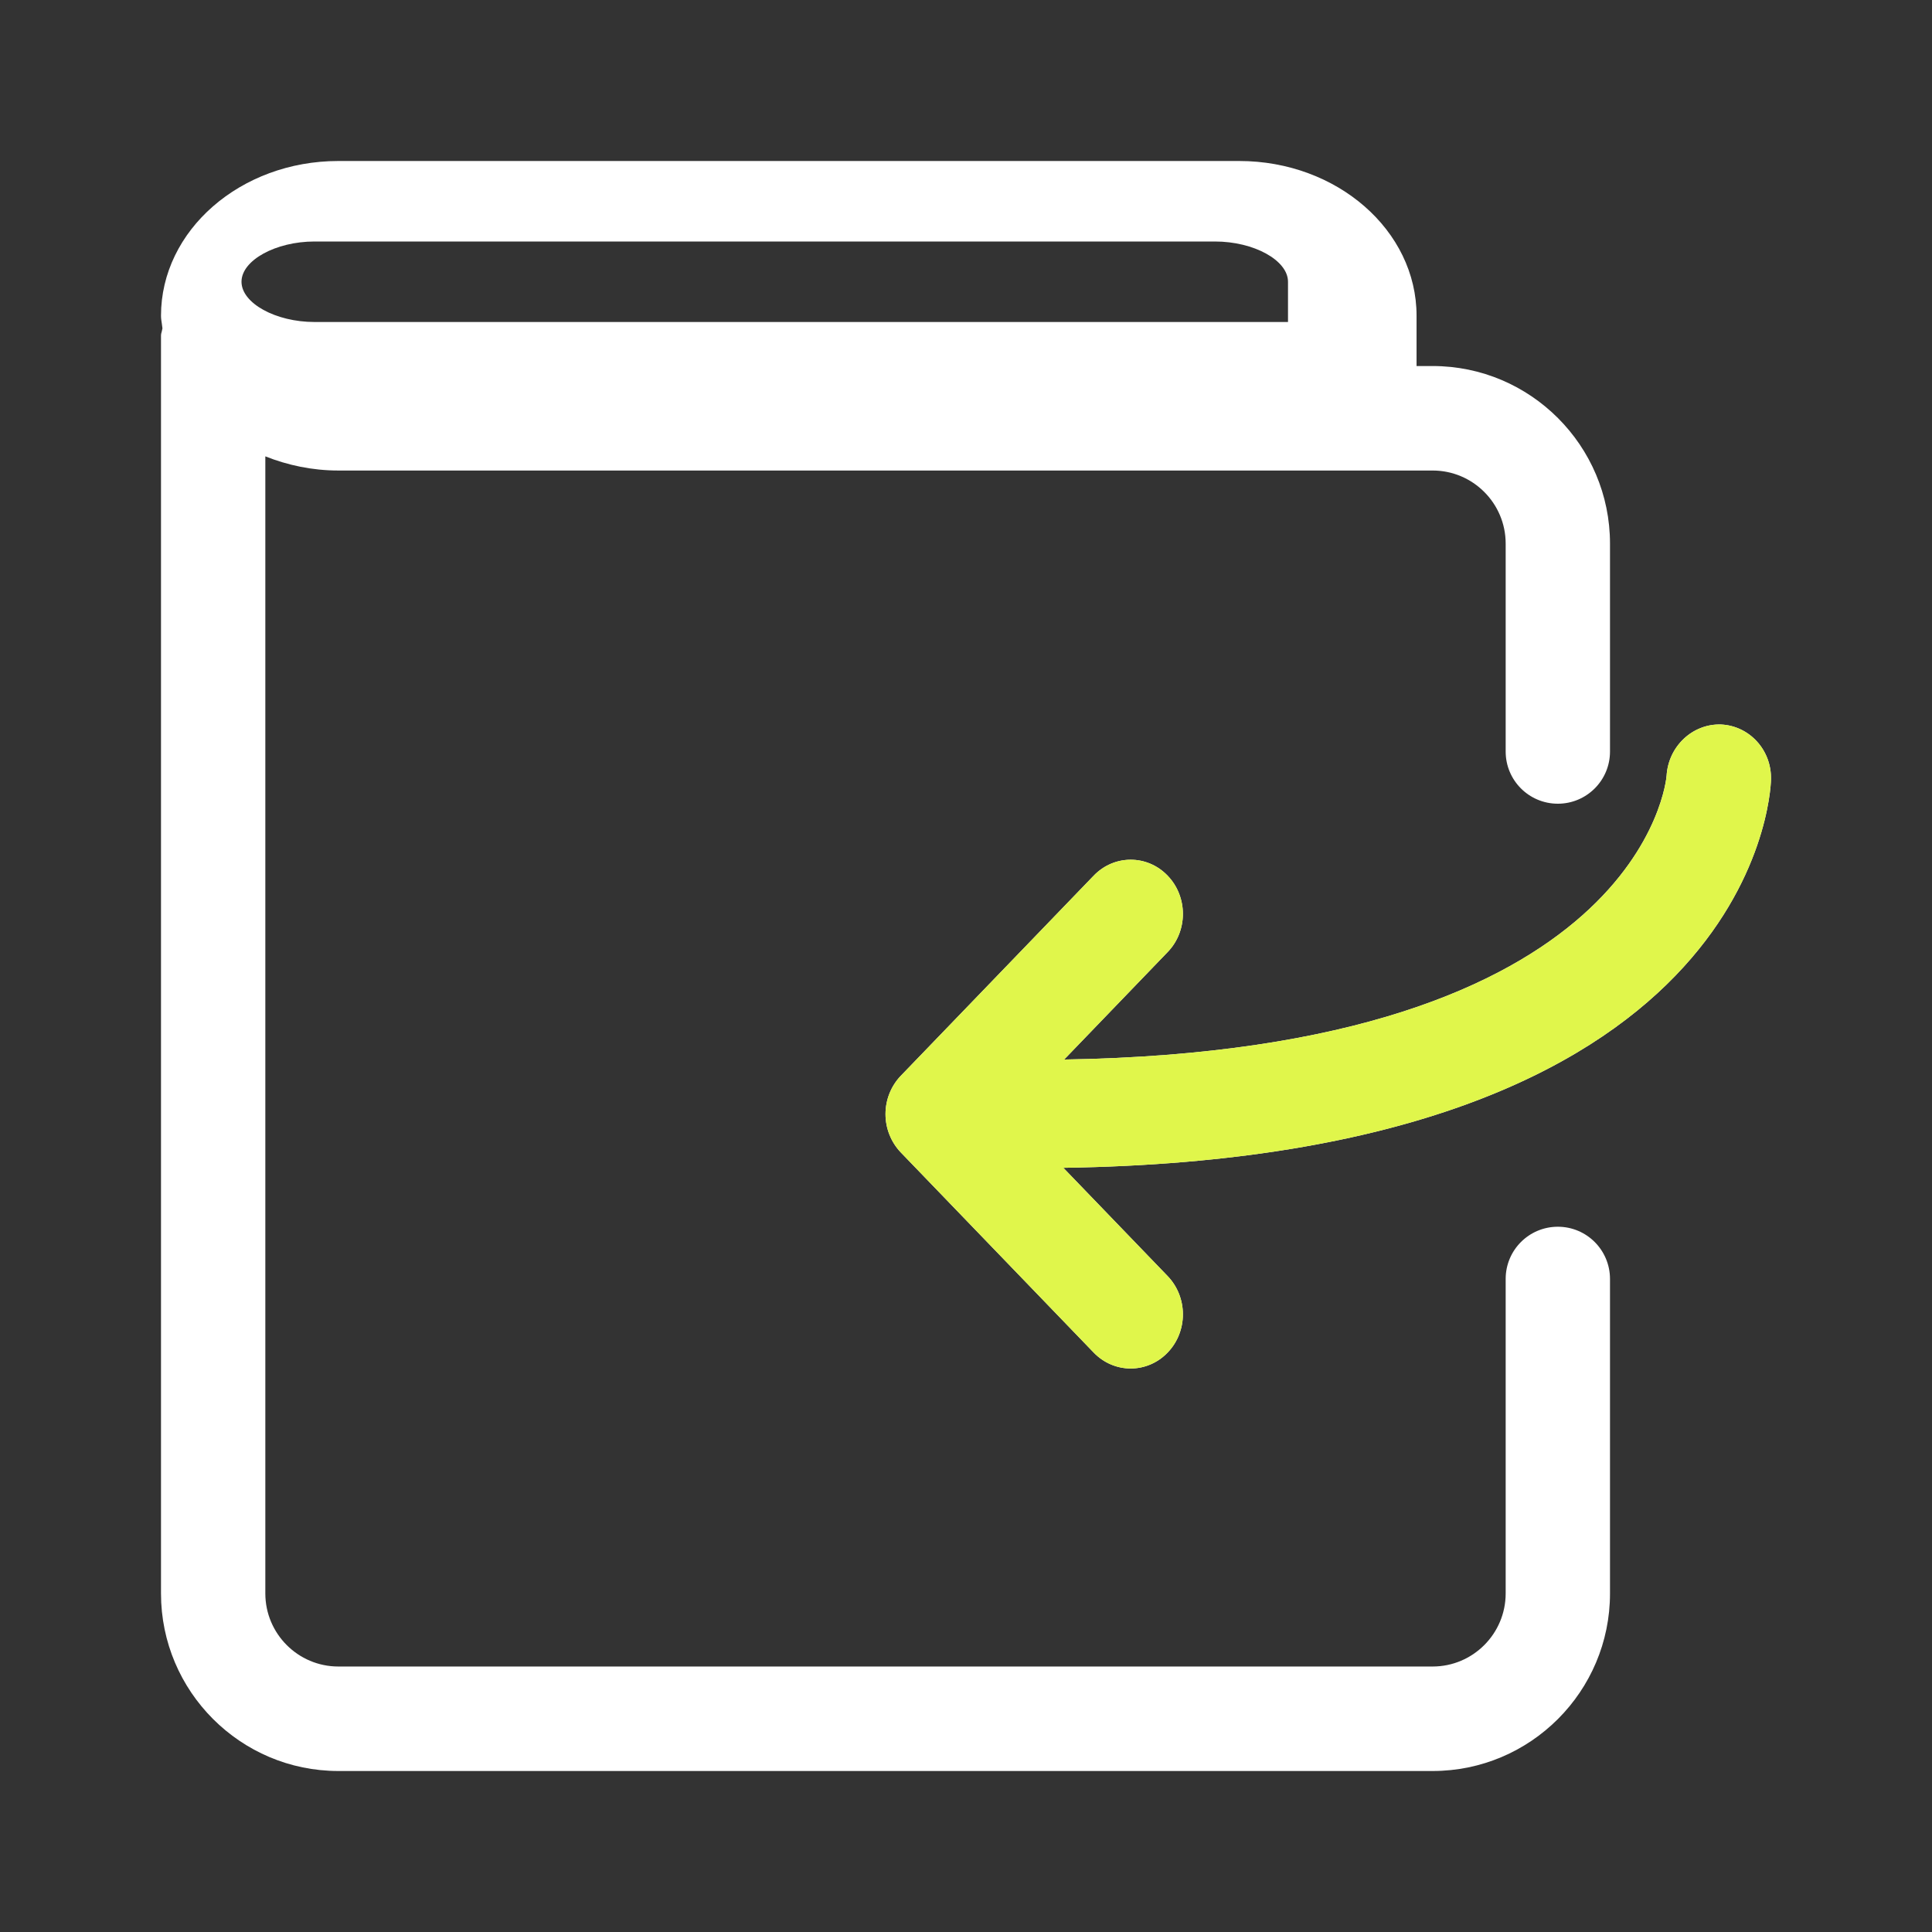 <svg width="24" height="24" viewBox="0 0 24 24" fill="none" xmlns="http://www.w3.org/2000/svg">
<rect x="0" y="0" width="24" height="24" fill="#333333" stroke="none"/>
<path fill-rule="evenodd" clip-rule="evenodd" d="M19.352 15.239C18.994 15.239 18.704 15.529 18.704 15.887V19.794C18.704 20.295 18.297 20.702 17.797 20.702H4.203C3.703 20.702 3.296 20.295 3.296 19.794V5.669C3.573 5.779 3.879 5.845 4.203 5.845H17.797C18.297 5.845 18.704 6.252 18.704 6.753V9.336C18.704 9.694 18.994 9.984 19.352 9.984C19.71 9.984 20 9.694 20 9.336V6.753C20 5.537 19.012 4.547 17.797 4.547H17.597V3.922C17.597 2.863 16.609 2 15.394 2H4.203C2.988 2 2 2.862 2 3.922C2 3.955 2.005 3.987 2.01 4.018C2.013 4.038 2.016 4.059 2.018 4.079C2.016 4.092 2.013 4.104 2.01 4.116C2.005 4.133 2 4.151 2 4.17V19.795C2 21.011 2.988 22 4.203 22H17.797C19.012 22 20 21.011 20 19.795V15.888C20 15.529 19.71 15.239 19.352 15.239ZM3.907 3H15.093C15.577 3 16 3.234 16 3.5V4H3.907C3.424 4 3 3.766 3 3.5C3 3.234 3.424 3 3.907 3ZM20.703 9.637C20.725 9.271 21.026 8.988 21.38 9C21.734 9.017 22.01 9.319 22 9.686C21.995 9.88 21.765 14.381 13.209 14.507L14.504 15.851C14.758 16.115 14.758 16.54 14.504 16.803C14.378 16.934 14.212 17 14.046 17C13.879 17 13.714 16.934 13.587 16.803L11.19 14.316C11.069 14.189 11 14.018 11 13.84C11 13.661 11.069 13.49 11.19 13.364L13.587 10.877C13.841 10.614 14.251 10.614 14.504 10.877C14.758 11.14 14.758 11.566 14.504 11.828L13.219 13.162C20.412 13.048 20.701 9.672 20.703 9.637Z" fill="white"/>
<path d="M21.38 9C21.026 8.988 20.725 9.271 20.703 9.637C20.701 9.672 20.412 13.048 13.219 13.162L14.504 11.828C14.758 11.566 14.758 11.14 14.504 10.877C14.251 10.614 13.841 10.614 13.587 10.877L11.19 13.364C11.069 13.49 11 13.661 11 13.84C11 14.018 11.069 14.189 11.19 14.316L13.587 16.803C13.714 16.934 13.879 17 14.046 17C14.212 17 14.378 16.934 14.504 16.803C14.758 16.54 14.758 16.115 14.504 15.851L13.209 14.507C21.765 14.381 21.995 9.88 22 9.686C22.01 9.319 21.734 9.017 21.38 9Z" fill="#E0F64B"/>
</svg>
